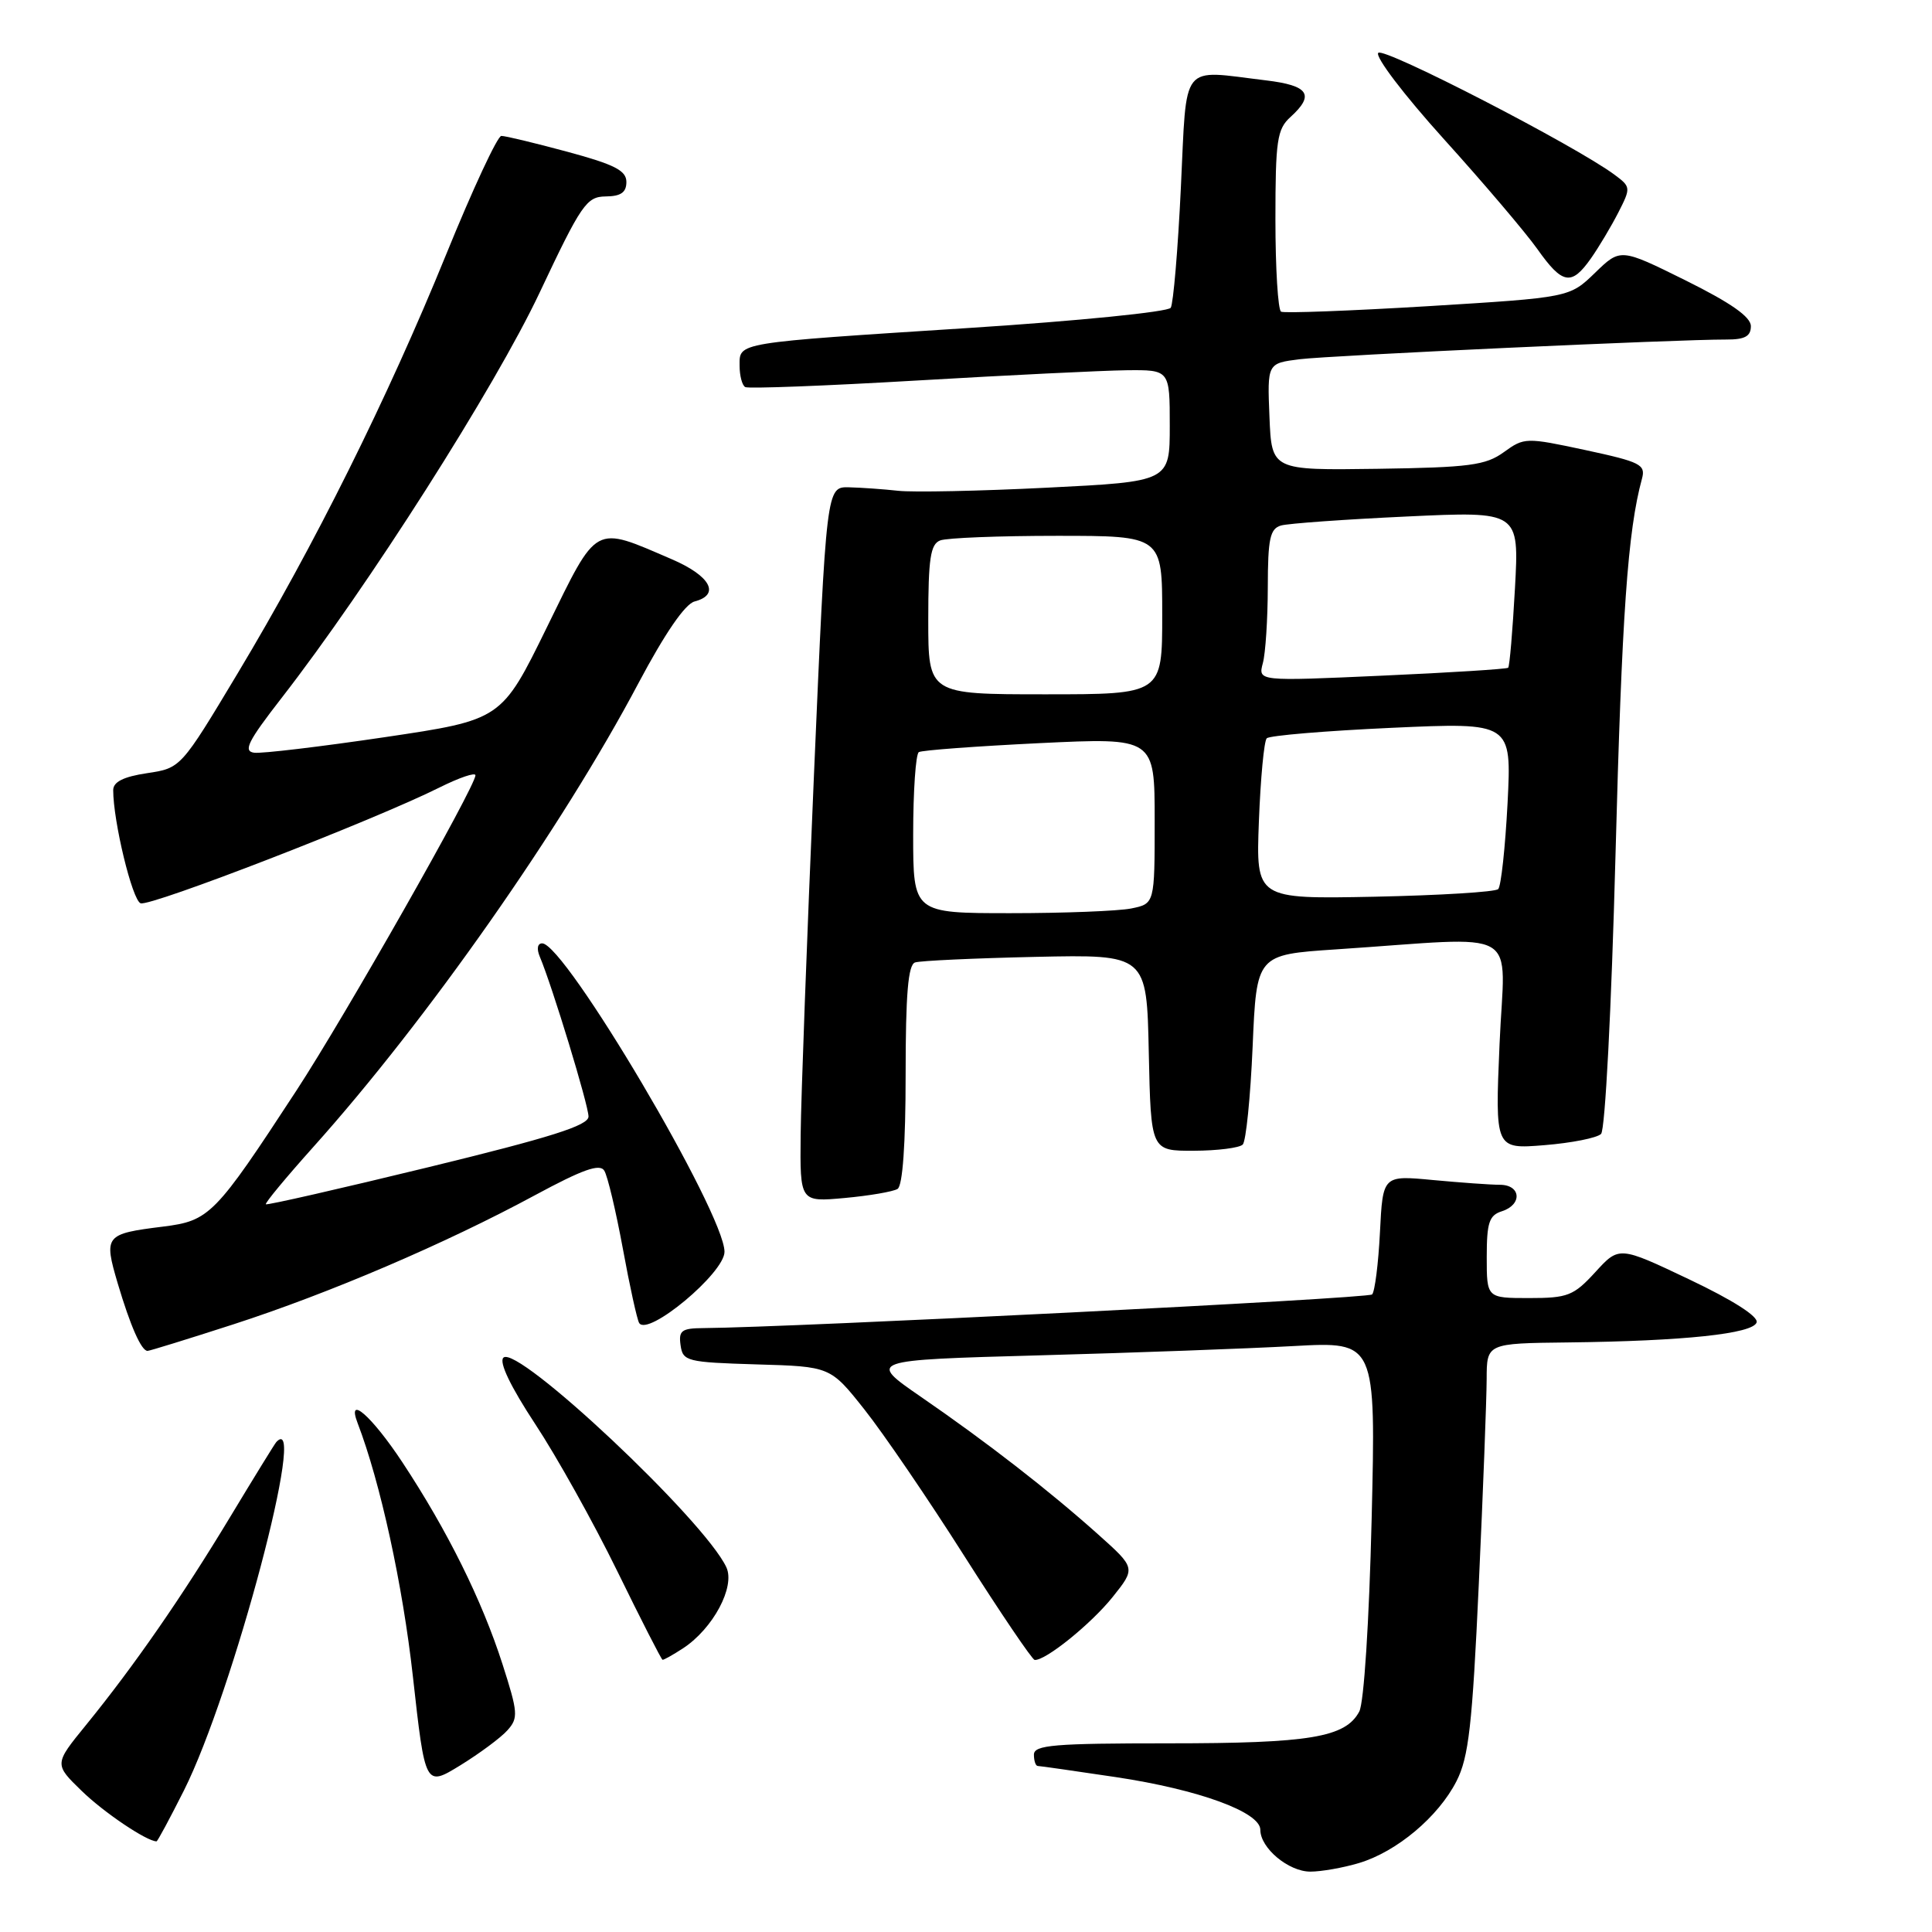 <?xml version="1.0" encoding="UTF-8" standalone="no"?>
<!DOCTYPE svg PUBLIC "-//W3C//DTD SVG 1.1//EN" "http://www.w3.org/Graphics/SVG/1.1/DTD/svg11.dtd" >
<svg xmlns="http://www.w3.org/2000/svg" xmlns:xlink="http://www.w3.org/1999/xlink" version="1.1" viewBox="0 0 256 256">
 <g >
 <path fill="currentColor"
d=" M 180.08 246.86 C 185.08 245.36 190.58 240.74 192.99 236.02 C 194.61 232.85 195.09 228.64 195.95 209.87 C 196.52 197.57 196.98 185.36 196.99 182.75 C 197.00 178.00 197.00 178.00 207.75 177.88 C 223.14 177.70 232.27 176.73 232.76 175.23 C 233.02 174.45 229.64 172.29 223.86 169.54 C 214.54 165.11 214.54 165.11 211.39 168.56 C 208.51 171.70 207.74 172.00 202.62 172.00 C 197.00 172.00 197.00 172.00 197.00 166.57 C 197.00 162.01 197.32 161.03 199.00 160.50 C 201.74 159.63 201.55 157.00 198.75 156.99 C 197.51 156.99 193.51 156.70 189.87 156.36 C 183.23 155.73 183.23 155.73 182.85 163.30 C 182.64 167.46 182.17 171.16 181.81 171.52 C 181.28 172.06 104.97 175.89 93.18 175.98 C 90.32 176.00 89.90 176.31 90.18 178.25 C 90.48 180.38 91.00 180.51 100.26 180.79 C 110.03 181.07 110.03 181.07 114.56 186.79 C 117.05 189.93 123.01 198.66 127.79 206.20 C 132.58 213.73 136.77 219.92 137.10 219.95 C 138.52 220.07 144.55 215.20 147.41 211.64 C 150.50 207.78 150.50 207.78 145.50 203.31 C 138.99 197.49 130.81 191.13 122.03 185.09 C 114.97 180.22 114.97 180.22 137.73 179.59 C 150.26 179.25 165.41 178.69 171.41 178.36 C 182.31 177.76 182.31 177.76 181.75 201.28 C 181.42 214.91 180.73 225.63 180.11 226.79 C 178.28 230.22 173.57 231.00 154.85 231.00 C 139.65 231.00 137.00 231.22 137.00 232.50 C 137.00 233.32 137.23 234.00 137.51 234.00 C 137.79 234.00 142.45 234.67 147.88 235.48 C 158.85 237.13 167.00 240.11 167.00 242.46 C 167.00 244.88 170.74 248.00 173.63 248.00 C 175.08 248.00 177.98 247.49 180.08 246.86 Z  M 24.37 237.25 C 30.86 224.32 40.90 186.49 36.61 191.08 C 36.40 191.31 33.65 195.78 30.50 201.00 C 24.14 211.55 17.78 220.73 11.40 228.57 C 7.17 233.76 7.17 233.76 10.84 237.32 C 13.75 240.15 19.40 243.96 20.74 243.99 C 20.87 244.00 22.50 240.96 24.37 237.25 Z  M 67.24 229.27 C 68.70 227.65 68.64 226.92 66.58 220.50 C 63.85 212.00 59.27 202.78 53.31 193.75 C 49.25 187.61 45.89 184.68 47.39 188.58 C 50.40 196.43 53.36 209.99 54.71 222.14 C 56.34 236.77 56.34 236.77 61.00 233.91 C 63.56 232.33 66.37 230.25 67.24 229.27 Z  M 90.52 218.40 C 94.49 215.79 97.44 210.26 96.25 207.68 C 93.37 201.46 68.51 178.09 66.70 179.90 C 66.10 180.50 67.66 183.74 70.91 188.68 C 73.75 192.98 78.65 201.76 81.79 208.18 C 84.93 214.60 87.63 219.89 87.79 219.93 C 87.94 219.97 89.17 219.28 90.52 218.40 Z  M 30.90 175.49 C 43.61 171.38 59.07 164.76 70.89 158.37 C 77.23 154.95 79.48 154.15 80.07 155.12 C 80.51 155.82 81.61 160.47 82.53 165.45 C 83.44 170.43 84.42 174.86 84.69 175.30 C 85.83 177.16 96.00 168.68 96.00 165.87 C 96.00 160.76 74.86 125.00 71.84 125.00 C 71.22 125.00 71.09 125.72 71.52 126.75 C 73.17 130.65 78.00 146.51 77.98 147.95 C 77.97 149.14 72.98 150.71 56.73 154.67 C 45.06 157.51 35.38 159.72 35.23 159.57 C 35.08 159.42 37.90 156.02 41.49 152.01 C 56.56 135.21 74.49 109.63 84.60 90.52 C 88.09 83.95 90.77 80.03 92.03 79.70 C 95.49 78.80 94.15 76.31 89.01 74.10 C 78.59 69.62 79.26 69.25 72.47 83.11 C 66.46 95.38 66.46 95.38 50.98 97.68 C 42.47 98.94 34.68 99.87 33.68 99.74 C 32.19 99.54 32.85 98.23 37.30 92.50 C 48.72 77.81 65.60 51.30 71.50 38.78 C 77.03 27.06 77.72 26.06 80.25 26.03 C 82.27 26.01 83.00 25.50 83.00 24.11 C 83.00 22.60 81.44 21.80 75.18 20.11 C 70.88 18.95 66.94 18.00 66.43 18.01 C 65.92 18.01 62.62 25.10 59.10 33.76 C 51.34 52.81 41.66 72.28 31.51 89.19 C 23.96 101.78 23.96 101.78 19.48 102.45 C 16.36 102.92 15.00 103.60 15.00 104.70 C 15.00 108.83 17.52 119.26 18.63 119.69 C 19.89 120.17 49.60 108.67 58.25 104.34 C 60.86 103.04 63.00 102.31 63.00 102.73 C 62.99 104.23 45.71 134.67 39.28 144.50 C 28.48 161.03 27.76 161.76 21.62 162.53 C 13.90 163.49 13.73 163.71 15.60 170.06 C 17.28 175.72 18.73 179.00 19.55 179.00 C 19.82 179.00 24.93 177.42 30.90 175.49 Z  M 118.93 157.54 C 119.61 157.12 120.00 151.59 120.00 142.41 C 120.00 131.72 120.33 127.83 121.25 127.53 C 121.94 127.30 129.13 126.97 137.22 126.79 C 151.95 126.47 151.95 126.47 152.22 139.49 C 152.50 152.50 152.50 152.50 158.19 152.48 C 161.32 152.47 164.23 152.10 164.67 151.66 C 165.10 151.23 165.69 145.39 165.98 138.69 C 166.50 126.50 166.50 126.50 177.00 125.80 C 202.16 124.13 199.37 122.52 198.70 138.31 C 198.10 152.27 198.10 152.27 204.64 151.74 C 208.24 151.45 211.62 150.78 212.15 150.25 C 212.69 149.71 213.52 133.72 214.06 113.39 C 214.90 81.41 215.68 70.35 217.57 63.43 C 218.08 61.56 217.38 61.21 210.09 59.64 C 202.20 57.95 201.98 57.95 199.27 59.91 C 196.85 61.66 194.72 61.94 182.50 62.12 C 168.50 62.32 168.50 62.32 168.21 55.23 C 167.92 48.14 167.92 48.14 172.21 47.60 C 176.38 47.09 222.24 44.97 228.75 44.99 C 231.20 45.00 232.00 44.56 232.00 43.22 C 232.00 41.99 229.36 40.14 223.36 37.16 C 214.72 32.88 214.72 32.88 211.35 36.15 C 207.97 39.42 207.97 39.42 189.23 40.57 C 178.93 41.19 170.16 41.52 169.75 41.30 C 169.34 41.07 169.00 35.58 169.00 29.10 C 169.00 18.58 169.22 17.11 171.00 15.50 C 174.24 12.56 173.42 11.33 167.75 10.65 C 156.27 9.27 157.29 7.98 156.47 24.89 C 156.08 33.08 155.47 40.23 155.13 40.78 C 154.78 41.33 142.80 42.53 128.50 43.45 C 97.25 45.46 98.00 45.34 98.00 48.46 C 98.00 49.79 98.34 51.07 98.75 51.29 C 99.16 51.52 109.40 51.13 121.50 50.42 C 133.60 49.71 146.09 49.10 149.25 49.06 C 155.00 49.00 155.00 49.00 155.00 56.40 C 155.00 63.81 155.00 63.81 138.75 64.62 C 129.81 65.07 120.92 65.25 119.00 65.03 C 117.08 64.82 114.15 64.61 112.50 64.57 C 109.50 64.50 109.50 64.50 107.84 103.00 C 106.93 124.18 106.14 145.50 106.09 150.39 C 106.00 159.28 106.00 159.28 111.93 158.74 C 115.19 158.44 118.34 157.90 118.93 157.54 Z  M 210.80 34.25 C 211.86 32.74 213.50 29.99 214.44 28.15 C 216.11 24.88 216.10 24.76 213.93 23.15 C 208.71 19.28 183.42 6.24 182.63 7.00 C 182.15 7.47 186.02 12.56 191.32 18.43 C 196.59 24.26 202.15 30.81 203.70 32.99 C 207.03 37.70 208.22 37.91 210.80 34.25 Z  M 121.00 110.56 C 121.00 104.82 121.34 99.91 121.75 99.66 C 122.16 99.41 129.36 98.88 137.75 98.47 C 153.00 97.74 153.00 97.74 153.00 108.75 C 153.00 119.75 153.00 119.75 149.88 120.38 C 148.16 120.72 140.96 121.00 133.88 121.00 C 121.00 121.00 121.00 121.00 121.00 110.56 Z  M 166.81 108.82 C 167.03 103.14 167.49 98.20 167.85 97.83 C 168.21 97.46 175.66 96.84 184.40 96.44 C 200.30 95.72 200.30 95.72 199.76 106.42 C 199.45 112.31 198.90 117.43 198.52 117.81 C 198.15 118.19 190.77 118.64 182.13 118.82 C 166.42 119.13 166.42 119.13 166.81 108.82 Z  M 123.00 82.11 C 123.00 74.01 123.29 72.10 124.58 71.61 C 125.45 71.27 132.43 71.00 140.08 71.00 C 154.00 71.00 154.00 71.00 154.00 81.50 C 154.00 92.00 154.00 92.00 138.50 92.00 C 123.00 92.00 123.00 92.00 123.00 82.11 Z  M 167.33 87.88 C 167.69 86.57 167.98 82.04 167.99 77.82 C 168.00 71.37 168.28 70.05 169.75 69.63 C 170.71 69.36 178.21 68.82 186.40 68.44 C 201.30 67.74 201.30 67.74 200.74 77.95 C 200.43 83.56 200.03 88.30 199.84 88.48 C 199.65 88.65 192.12 89.13 183.10 89.53 C 166.70 90.27 166.70 90.27 167.33 87.88 Z "/>
</g>
</svg>